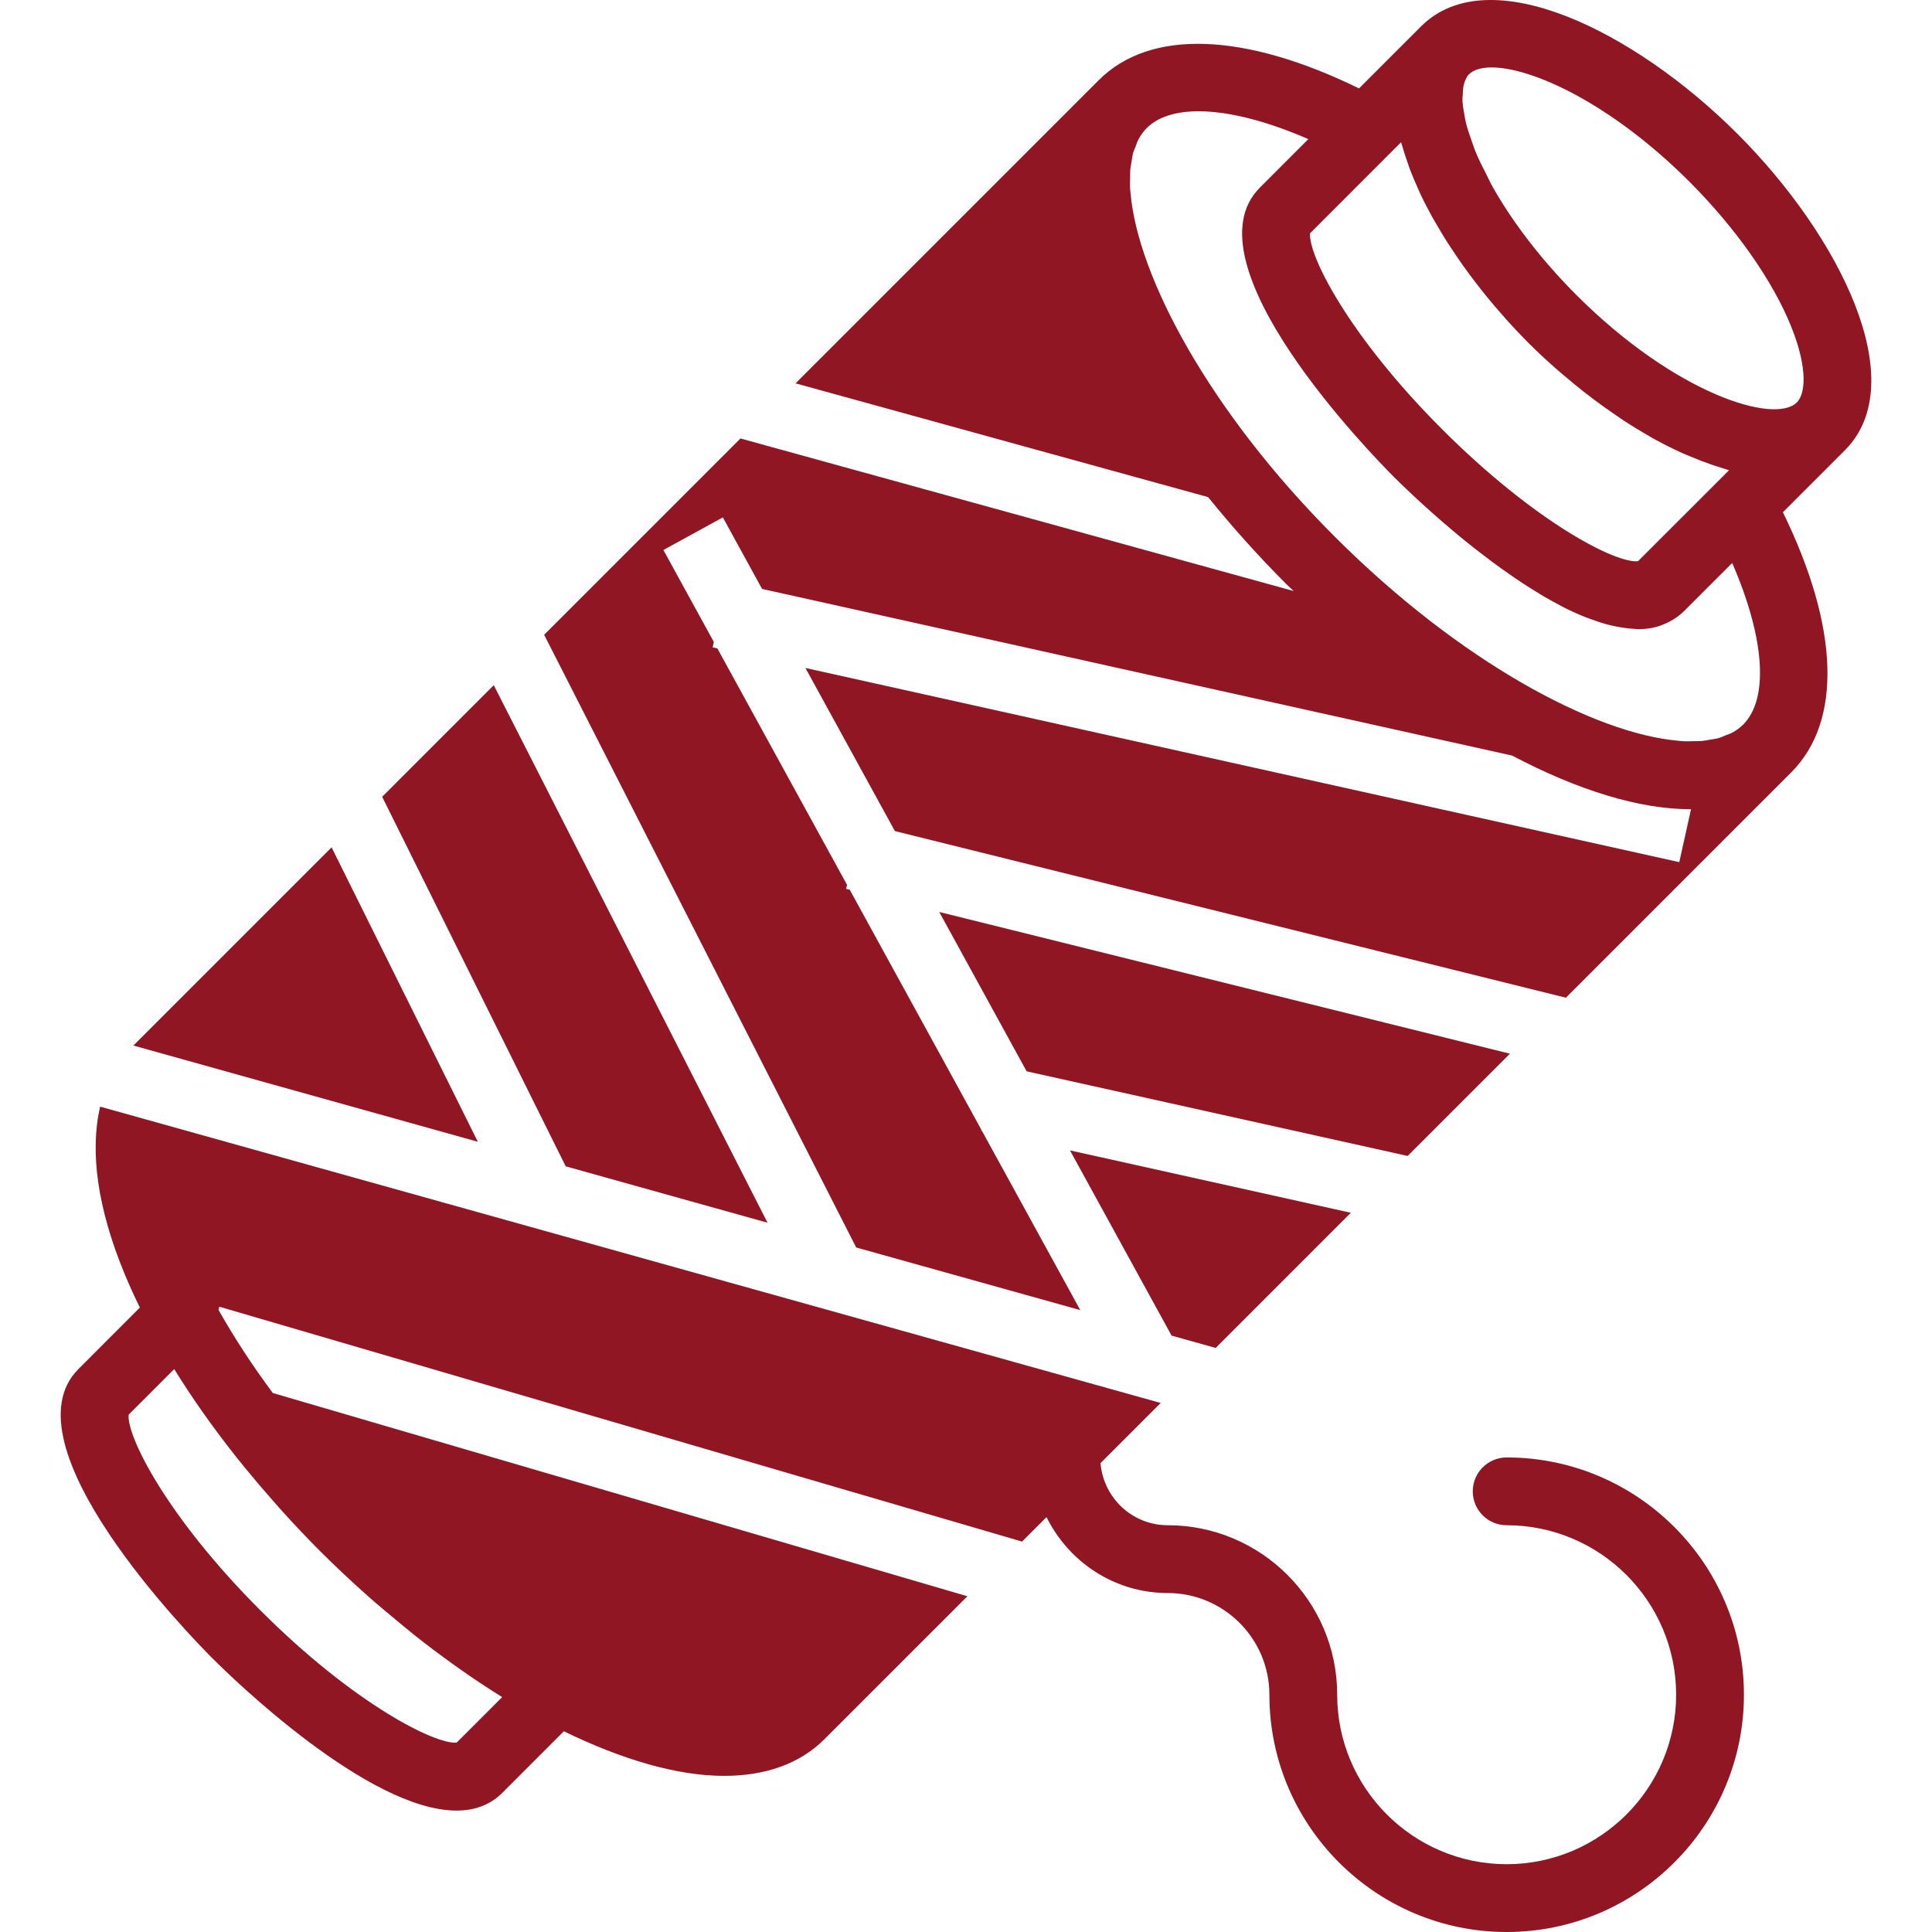 <?xml version="1.0" encoding="iso-8859-1"?>
<!-- Generator: Adobe Illustrator 19.0.0, SVG Export Plug-In . SVG Version: 6.00 Build 0)  -->
<svg xmlns="http://www.w3.org/2000/svg" xmlns:xlink="http://www.w3.org/1999/xlink" version="1.1" id="Layer_1" x="0px" y="0px" viewBox="0 0 511.978 511.978" style="enable-background:new 0 0 511.978 511.978;" xml:space="preserve" width="512px" height="512px">
<g>
	<g>
		<g>
			<path d="M460.42,35.467c-27.235-27.235-65.904-46.448-83.86-28.456l-16.42,16.42c-30.352-14.848-55.323-15.845-68.958-2.192     c-0.018,0.018-0.027,0.027-0.045,0.036l-80.312,80.312l109.325,30.145c6.279,7.761,13.186,15.522,20.839,23.166     c0.602,0.611,1.222,1.123,1.832,1.725l-146.594-40.43l-52.026,52.026l82.693,162.367l59.374,16.591l-26.058-47.508l-0.207-0.045     l0.054-0.234l-34.879-63.605l-0.97-0.242l0.26-1.051l-34.367-62.662l-1.249-0.278l0.314-1.428l-13.366-24.369l15.755-8.641     l10.393,18.953l198.773,44.167c17.408,9.189,33.72,14.219,47.293,14.219c0.036,0,0.072-0.009,0.108-0.009l-3.117,14.031     l-231.568-51.461l23.705,43.224l177.817,44.158l59.644-59.643c0.018-0.018,0.027-0.027,0.045-0.045     c13.653-13.644,12.656-38.607-2.183-68.958l16.42-16.42C506.877,101.336,487.645,62.693,460.42,35.467z M347.169,61.813     l24.109-24.118c0.081,0.314,0.216,0.647,0.305,0.961c0.386,1.356,0.835,2.731,1.311,4.105c0.243,0.692,0.458,1.374,0.719,2.075     c0.71,1.85,1.5,3.728,2.362,5.605c0.108,0.243,0.198,0.476,0.305,0.71c0.997,2.129,2.111,4.276,3.297,6.422     c0.35,0.629,0.737,1.258,1.096,1.877c0.88,1.527,1.779,3.045,2.74,4.563c0.503,0.781,1.024,1.563,1.545,2.344     c0.898,1.356,1.814,2.704,2.767,4.051c0.584,0.817,1.177,1.626,1.779,2.443c0.979,1.32,1.985,2.623,3.018,3.925     c0.62,0.781,1.231,1.554,1.868,2.326c1.132,1.374,2.291,2.722,3.476,4.069c0.575,0.647,1.123,1.311,1.707,1.949     c1.779,1.958,3.593,3.88,5.452,5.74c2.264,2.273,4.635,4.464,7.042,6.602c0.773,0.692,1.563,1.338,2.353,2.012     c1.689,1.446,3.386,2.847,5.111,4.213c0.916,0.719,1.823,1.41,2.74,2.102c1.725,1.302,3.467,2.542,5.219,3.746     c0.862,0.593,1.725,1.204,2.596,1.779c2.335,1.527,4.671,2.964,7.015,4.294c0.269,0.153,0.539,0.332,0.808,0.485     c2.587,1.446,5.165,2.722,7.725,3.898c0.826,0.377,1.635,0.683,2.452,1.033c1.779,0.746,3.539,1.437,5.291,2.039     c0.907,0.314,1.805,0.602,2.704,0.871c0.701,0.207,1.419,0.485,2.111,0.674l-24.118,24.109     c-5.812,0.665-27.199-10.249-51.928-34.978C357.409,89.003,346.648,67.634,347.169,61.813z M461.947,192.005     c-0.844,0.844-1.823,1.554-2.928,2.156c-0.521,0.287-1.15,0.467-1.734,0.701c-0.629,0.26-1.222,0.557-1.913,0.746     c-0.71,0.198-1.518,0.287-2.291,0.413c-0.701,0.126-1.356,0.278-2.111,0.341c-0.638,0.063-1.356,0.027-2.039,0.045     c-1.033,0.027-2.057,0.072-3.171,0c-0.35-0.018-0.737-0.09-1.096-0.117c-21.872-1.895-57.497-20.606-90.974-54.092     c-33.478-33.478-52.197-69.102-54.092-90.974c-0.027-0.359-0.09-0.755-0.117-1.105c-0.063-1.069-0.018-2.048,0-3.036     c0.018-0.737-0.018-1.5,0.045-2.192c0.054-0.647,0.198-1.204,0.296-1.805c0.135-0.88,0.242-1.797,0.467-2.596     c0.144-0.521,0.377-0.952,0.557-1.437c0.278-0.755,0.53-1.536,0.889-2.201c0.602-1.096,1.311-2.075,2.147-2.91     c2.991-2.991,7.734-4.455,13.725-4.455c7.869,0,17.929,2.515,29.103,7.375l-12.836,12.845     c-20.013,20.004,29.822,70.988,35.57,76.737c0.323,0.323,0.817,0.808,1.41,1.392c0.216,0.207,0.476,0.458,0.728,0.701     c0.449,0.431,0.907,0.88,1.464,1.401c0.377,0.368,0.781,0.737,1.213,1.15c0.557,0.521,1.141,1.06,1.77,1.644     c0.503,0.458,0.997,0.907,1.536,1.401c0.71,0.638,1.455,1.302,2.219,1.985c0.557,0.485,1.069,0.952,1.653,1.464     c1.123,0.979,2.308,1.985,3.539,3.018c0.395,0.332,0.772,0.656,1.177,0.997c1.392,1.159,2.847,2.326,4.339,3.512     c0.611,0.485,1.231,0.952,1.85,1.437c1.096,0.844,2.192,1.68,3.323,2.515c0.71,0.53,1.419,1.042,2.138,1.563     c1.096,0.79,2.201,1.563,3.324,2.326c0.746,0.512,1.491,1.015,2.246,1.509c1.186,0.781,2.38,1.536,3.593,2.273     c0.683,0.422,1.356,0.853,2.048,1.258c1.653,0.97,3.315,1.877,4.967,2.731c0.234,0.117,0.467,0.26,0.701,0.377     c1.868,0.934,3.719,1.761,5.551,2.488c0.584,0.234,1.15,0.413,1.725,0.62c1.267,0.467,2.515,0.88,3.755,1.222     c0.665,0.189,1.311,0.323,1.958,0.467c1.141,0.251,2.255,0.44,3.35,0.566c0.638,0.081,1.276,0.144,1.895,0.171     c0.377,0.018,0.773,0.099,1.132,0.099c1.114,0,2.192-0.09,3.234-0.26c0.036,0,0.081,0,0.117-0.009     c1.473-0.234,2.856-0.719,4.177-1.32c0.323-0.144,0.638-0.305,0.943-0.467c1.302-0.71,2.551-1.536,3.674-2.659l12.836-12.827     C467.596,168.875,468.863,185.088,461.947,192.005z M476.184,106.626c-5.982,5.955-32.337-2.344-58.458-28.465     c-3.189-3.189-6.09-6.378-8.749-9.53c-5.309-6.306-9.863-12.8-13.411-19.079c-0.674-1.195-1.141-2.281-1.725-3.431     c-0.952-1.85-1.904-3.71-2.65-5.497c-0.53-1.249-0.889-2.389-1.302-3.557c-0.494-1.446-1.024-2.919-1.338-4.186     c-0.216-0.826-0.314-1.545-0.458-2.318c-0.252-1.374-0.494-2.74-0.539-3.871c-0.018-0.512,0.036-0.943,0.054-1.419     c0.045-1.051,0.108-2.066,0.305-2.847c0.305-1.087,0.71-2.075,1.347-2.713c1.222-1.222,3.279-1.841,6.018-1.841     c10.689,0,31.636,9.503,52.44,30.298c12.279,12.288,22.115,26.301,26.983,38.463C479.229,97.949,478.331,104.48,476.184,106.626z     " fill="#8F1622"/>
			<polygon points="322.155,357.206 357.968,321.384 283.549,304.857 310.469,353.937    " fill="#8F1622"/>
			<polygon points="400.13,279.229 248.902,241.673 272.058,283.9 373.03,306.329    " fill="#8F1622"/>
			<polygon points="87.871,224.546 35.351,277.067 126.622,302.568    " fill="#8F1622"/>
			<polygon points="203.396,324.023 130.845,181.571 101.275,211.15 149.915,309.077    " fill="#8F1622"/>
			<path d="M399.265,386.223c-4.967,0-8.982,4.024-8.982,8.982c0,4.967,4.015,8.982,8.982,8.982     c24.756,0,44.912,20.157,44.912,44.912c0,24.765-20.157,44.912-44.912,44.912c-24.765,0-44.912-20.148-44.912-44.912     c0-24.756-20.157-44.912-44.912-44.912c-9.387,0-17.031-7.258-17.812-16.447l15.953-15.953L26.547,293.264     c-2.785,11.785-0.737,26.795,6.369,44.068c1.249,3.027,2.632,6.09,4.15,9.171l-16.267,16.276     c-20.013,20.013,29.822,70.997,35.571,76.746c4.797,4.797,41.095,40.277,64.602,40.277c4.671,0,8.83-1.392,12.144-4.707     l16.303-16.312c15.567,7.59,30.154,11.821,42.451,11.821c10.896,0,20.031-3.144,26.624-9.737l37.87-37.861L72.295,369.148     c-5.461-7.339-10.267-14.722-14.408-22.061l0.243-0.808l212.714,62.239l6.485-6.485c5.875,11.866,17.992,20.121,32.112,20.121     c14.857,0,26.947,12.09,26.947,26.947c0,34.672,28.205,62.877,62.877,62.877c34.663,0,62.877-28.205,62.877-62.877     C462.142,414.437,433.928,386.223,399.265,386.223z M62.737,386.268c0.701,0.88,1.428,1.761,2.138,2.641     c2.326,2.856,4.734,5.686,7.222,8.506c0.88,0.997,1.743,2.003,2.641,2.991c3.261,3.593,6.602,7.159,10.096,10.653     c4.168,4.168,8.426,8.138,12.746,11.974c2.434,2.174,4.878,4.168,7.321,6.216c1.644,1.356,3.27,2.74,4.913,4.042     c3.368,2.686,6.71,5.174,10.051,7.581c0.539,0.386,1.069,0.773,1.608,1.15c3.898,2.758,7.761,5.327,11.596,7.707l-12.072,12.072     c-5.65,0.503-27.19-10.249-51.928-34.987c-24.738-24.729-35.499-46.098-34.987-51.928l12.081-12.081     C50.997,370.63,56.557,378.481,62.737,386.268z" fill="#8F1622"/>
		</g>
	</g>
</g>
<g>
</g>
<g>
</g>
<g>
</g>
<g>
</g>
<g>
</g>
<g>
</g>
<g>
</g>
<g>
</g>
<g>
</g>
<g>
</g>
<g>
</g>
<g>
</g>
<g>
</g>
<g>
</g>
<g>
</g>
</svg>
